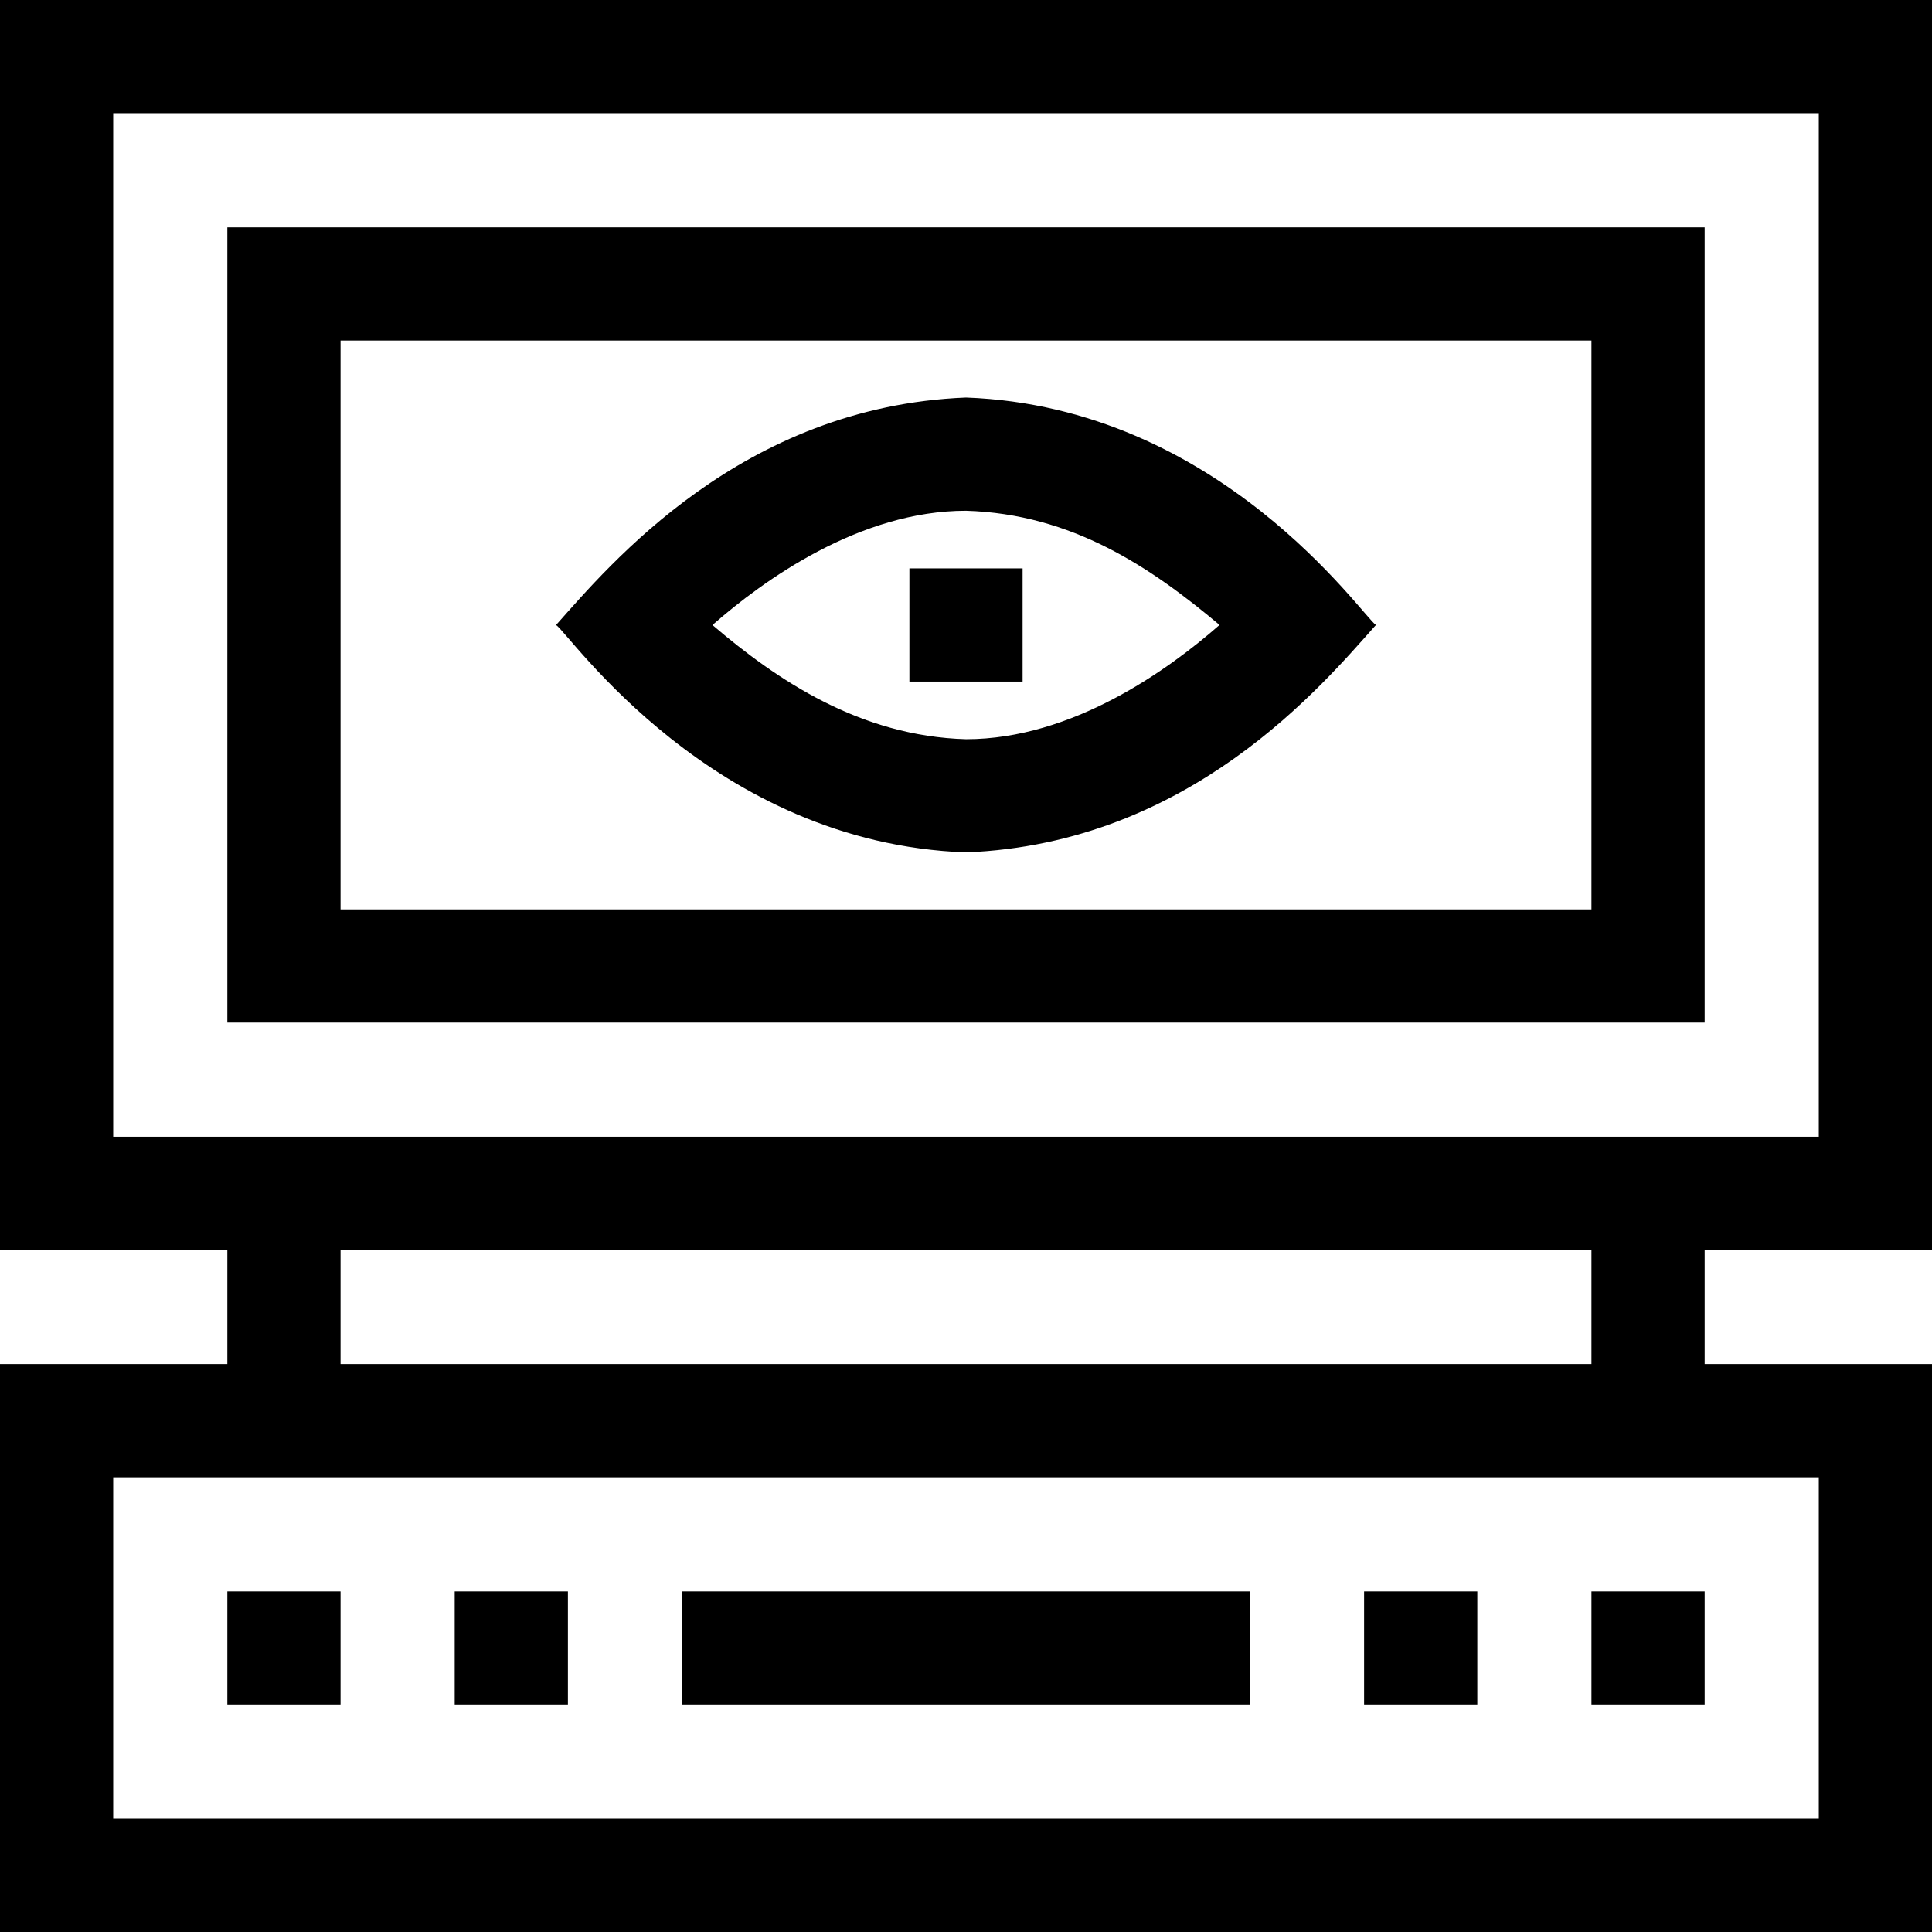 <svg id="Capa_1" enable-background="new 0 0 512 512" height="512" viewBox="0 0 512 512" width="512" xmlns="http://www.w3.org/2000/svg"><g><path d="m512 331.25v-331.25h-512v331.25h60.25v30.25h-60.25v150.5h512v-150.5h-60.25v-30.25zm-30 60.25v90.5h-452v-90.5zm-391.75-30v-30.25h331.5v30.25zm-60.25-60.25v-271.25h452v271.25z"/><path d="m241 150.626h30v30h-30z"/><path d="m256 105.355c-59.518 2.358-94.546 44.468-108.633 60.271 3.581 2.311 41.282 57.82 108.633 60.271 59.518-2.358 94.546-44.468 108.633-60.271-3.581-2.31-41.282-57.819-108.633-60.271zm0 90.542c-28.094-.793-50.142-15.697-67.19-30.262 13.552-11.9 39.041-30.28 67.19-30.28 28.155.845 48.995 14.995 67.191 30.263-13.544 11.893-39.037 30.279-67.191 30.279z"/><path d="m60.25 421.75h30v30h-30z"/><path d="m120.5 421.75h30v30h-30z"/><path d="m180.75 421.75h150.5v30h-150.5z"/><path d="m361.5 421.75h30v30h-30z"/><path d="m421.75 421.75h30v30h-30z"/><path d="m60.25 271h391.5v-210.75h-391.5zm30-180.75h331.5v150.75h-331.5z"/></g></svg>